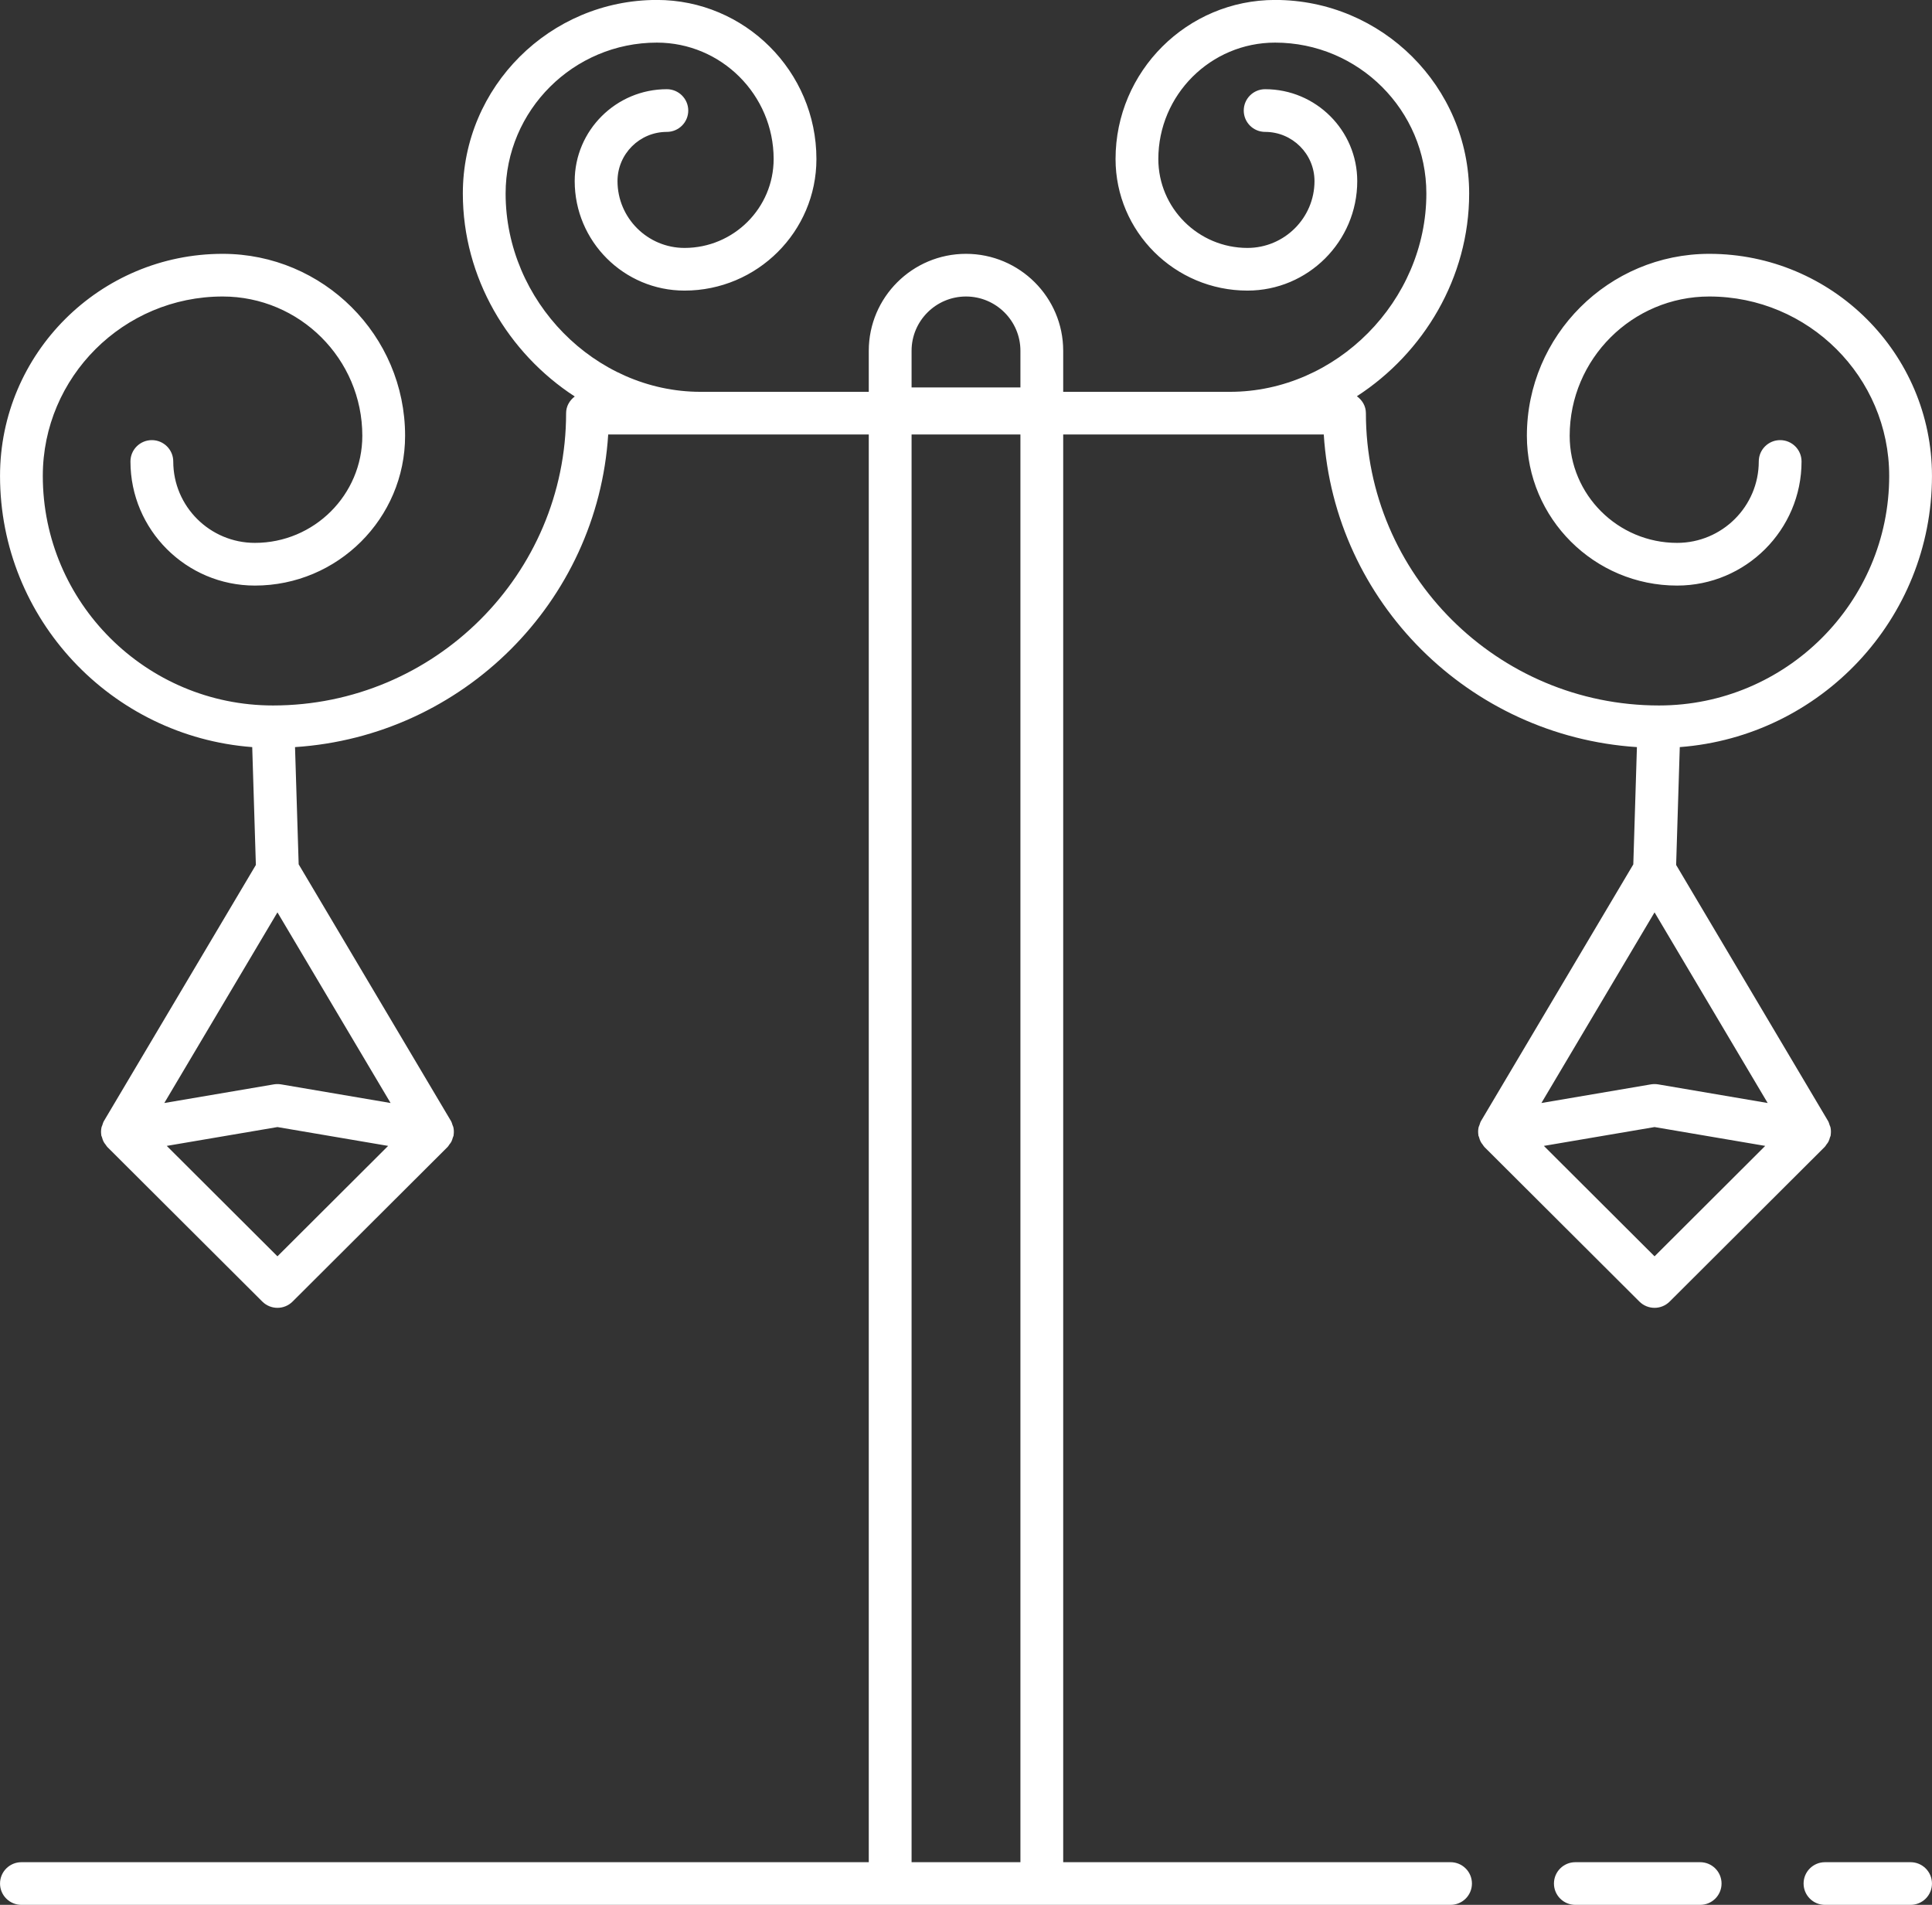 <svg xmlns="http://www.w3.org/2000/svg" xmlns:xlink="http://www.w3.org/1999/xlink" preserveAspectRatio="xMidYMid" width="71" height="70" viewBox="0 0 71 70">
  <rect x="0" y="0" width="71" height="70" fill="#333333" stroke="none"/>
  <defs>
    <style>
      .cls-1 {
        fill: #fff;
        fill-rule: evenodd;
      }
    </style>
  </defs>
  <path d="M61.731,27.455 L61.597,31.785 L67.179,41.193 C67.208,41.242 67.222,41.296 67.239,41.349 C67.248,41.375 67.263,41.398 67.269,41.426 C67.289,41.520 67.291,41.615 67.277,41.709 C67.276,41.715 67.278,41.719 67.277,41.725 C67.273,41.751 67.258,41.773 67.250,41.798 C67.235,41.854 67.219,41.909 67.191,41.961 C67.172,41.997 67.146,42.026 67.122,42.058 C67.100,42.088 67.085,42.121 67.058,42.147 L61.359,47.831 C61.205,47.984 61.004,48.061 60.804,48.061 C60.602,48.061 60.401,47.984 60.247,47.831 L54.548,42.147 C54.523,42.123 54.510,42.091 54.489,42.064 C54.467,42.036 54.446,42.010 54.428,41.979 C54.391,41.915 54.367,41.848 54.350,41.778 C54.345,41.759 54.333,41.744 54.329,41.725 C54.328,41.719 54.331,41.715 54.330,41.710 C54.316,41.615 54.317,41.520 54.338,41.426 C54.344,41.398 54.359,41.375 54.368,41.348 C54.386,41.296 54.399,41.242 54.428,41.193 L60.023,31.765 L60.156,27.455 C53.987,27.052 49.037,22.123 48.648,15.967 L39.072,15.967 L39.072,68.433 L50.161,68.433 L50.162,68.433 L53.307,68.433 C53.741,68.433 54.093,68.784 54.093,69.217 C54.093,69.650 53.741,70.001 53.307,70.001 L50.162,70.001 L50.161,70.001 L38.286,70.001 L32.713,70.001 L0.787,70.001 C0.353,70.001 0.001,69.650 0.001,69.217 C0.001,68.784 0.353,68.433 0.787,68.433 L31.927,68.433 L31.927,15.967 L22.351,15.967 C21.961,22.123 17.011,27.053 10.842,27.455 L10.976,31.763 L16.572,41.193 C16.601,41.243 16.615,41.297 16.632,41.350 C16.641,41.376 16.656,41.399 16.661,41.425 C16.682,41.519 16.684,41.614 16.670,41.708 C16.669,41.714 16.672,41.719 16.671,41.725 C16.666,41.754 16.649,41.778 16.641,41.806 C16.626,41.859 16.611,41.911 16.585,41.960 C16.565,41.997 16.538,42.027 16.513,42.060 C16.492,42.089 16.477,42.121 16.451,42.147 L10.752,47.831 C10.599,47.984 10.397,48.061 10.196,48.061 C9.995,48.061 9.794,47.984 9.640,47.831 L3.941,42.147 C3.917,42.124 3.905,42.094 3.884,42.068 C3.861,42.038 3.838,42.010 3.819,41.977 C3.784,41.915 3.761,41.849 3.744,41.781 C3.739,41.761 3.725,41.745 3.722,41.725 C3.721,41.719 3.723,41.714 3.722,41.709 C3.708,41.615 3.710,41.519 3.731,41.425 C3.737,41.399 3.751,41.377 3.759,41.352 C3.777,41.298 3.791,41.243 3.821,41.193 L9.403,31.786 L9.269,27.455 C4.094,27.064 0.001,22.749 0.001,17.489 C0.001,12.989 3.671,9.328 8.183,9.328 C11.880,9.328 14.887,12.327 14.887,16.014 C14.887,19.049 12.411,21.519 9.367,21.519 C6.846,21.519 4.794,19.473 4.794,16.958 C4.794,16.525 5.146,16.174 5.580,16.174 C6.014,16.174 6.367,16.525 6.367,16.958 C6.367,18.608 7.712,19.950 9.367,19.950 C11.544,19.950 13.315,18.184 13.315,16.014 C13.315,13.192 11.013,10.896 8.183,10.896 C4.539,10.896 1.573,13.854 1.573,17.489 C1.573,22.141 5.368,25.925 10.032,25.925 C15.972,25.925 20.804,21.107 20.804,15.183 C20.804,14.929 20.933,14.713 21.122,14.570 C18.674,12.980 17.009,10.204 17.009,7.111 C17.009,3.188 20.208,-0.002 24.141,-0.002 C27.373,-0.002 30.003,2.620 30.003,5.844 C30.003,8.511 27.829,10.679 25.156,10.679 C22.931,10.679 21.120,8.874 21.120,6.655 C21.120,4.793 22.640,3.278 24.506,3.278 C24.940,3.278 25.293,3.630 25.293,4.063 C25.293,4.496 24.940,4.847 24.506,4.847 C23.506,4.847 22.693,5.658 22.693,6.655 C22.693,8.009 23.798,9.111 25.156,9.111 C26.961,9.111 28.431,7.646 28.431,5.844 C28.431,3.486 26.506,1.566 24.141,1.566 C21.075,1.566 18.581,4.054 18.581,7.111 C18.581,11.061 21.861,14.399 25.745,14.399 L31.927,14.399 L31.927,12.890 C31.927,10.926 33.530,9.328 35.500,9.328 C37.470,9.328 39.072,10.926 39.072,12.890 L39.072,14.399 L45.199,14.399 C49.112,14.399 52.418,11.061 52.418,7.111 C52.418,4.054 49.924,1.566 46.859,1.566 C44.493,1.566 42.568,3.486 42.568,5.844 C42.568,7.646 44.038,9.111 45.843,9.111 C47.201,9.111 48.307,8.009 48.307,6.655 C48.307,5.658 47.493,4.847 46.493,4.847 C46.058,4.847 45.707,4.496 45.707,4.063 C45.707,3.630 46.058,3.278 46.493,3.278 C48.360,3.278 49.878,4.793 49.878,6.655 C49.878,8.874 48.069,10.679 45.843,10.679 C43.170,10.679 40.996,8.511 40.996,5.844 C40.996,2.620 43.626,-0.002 46.859,-0.002 C50.790,-0.002 53.991,3.188 53.991,7.111 C53.991,10.198 52.321,12.971 49.865,14.561 C50.061,14.704 50.196,14.923 50.196,15.183 C50.196,21.107 55.027,25.925 60.967,25.925 C65.632,25.925 69.427,22.141 69.427,17.489 C69.427,13.854 66.461,10.896 62.815,10.896 C59.987,10.896 57.685,13.192 57.685,16.014 C57.685,18.184 59.456,19.950 61.633,19.950 C63.288,19.950 64.634,18.608 64.634,16.958 C64.634,16.525 64.985,16.174 65.420,16.174 C65.854,16.174 66.206,16.525 66.206,16.958 C66.206,19.473 64.154,21.519 61.633,21.519 C58.588,21.519 56.112,19.049 56.112,16.014 C56.112,12.327 59.119,9.328 62.815,9.328 C67.328,9.328 70.999,12.989 70.999,17.489 C70.999,22.749 66.906,27.064 61.731,27.455 ZM10.196,46.168 L14.264,42.110 L10.196,41.418 L6.128,42.110 L10.196,46.168 ZM6.038,40.534 L10.064,39.849 C10.151,39.835 10.241,39.835 10.329,39.849 L14.354,40.534 L10.196,33.528 L6.038,40.534 ZM37.500,12.890 C37.500,11.791 36.602,10.896 35.500,10.896 C34.397,10.896 33.500,11.791 33.500,12.890 L33.500,14.237 L37.500,14.237 L37.500,12.890 ZM37.500,15.967 L33.500,15.967 L33.500,68.433 L37.500,68.433 L37.500,15.967 ZM60.804,46.168 L64.871,42.110 L60.804,41.418 L56.736,42.110 L60.804,46.168 ZM60.804,33.528 L56.646,40.534 L60.671,39.849 C60.759,39.835 60.848,39.835 60.936,39.849 L64.961,40.534 L60.804,33.528 ZM57.893,68.433 L62.480,68.433 C62.915,68.433 63.266,68.784 63.266,69.217 C63.266,69.650 62.915,70.001 62.480,70.001 L57.893,70.001 C57.459,70.001 57.107,69.650 57.107,69.217 C57.107,68.784 57.459,68.433 57.893,68.433 ZM67.067,68.433 L70.212,68.433 C70.647,68.433 70.999,68.784 70.999,69.217 C70.999,69.650 70.647,70.001 70.212,70.001 L67.067,70.001 C66.632,70.001 66.281,69.650 66.281,69.217 C66.281,68.784 66.632,68.433 67.067,68.433 Z" class="cls-1"/>
</svg>

